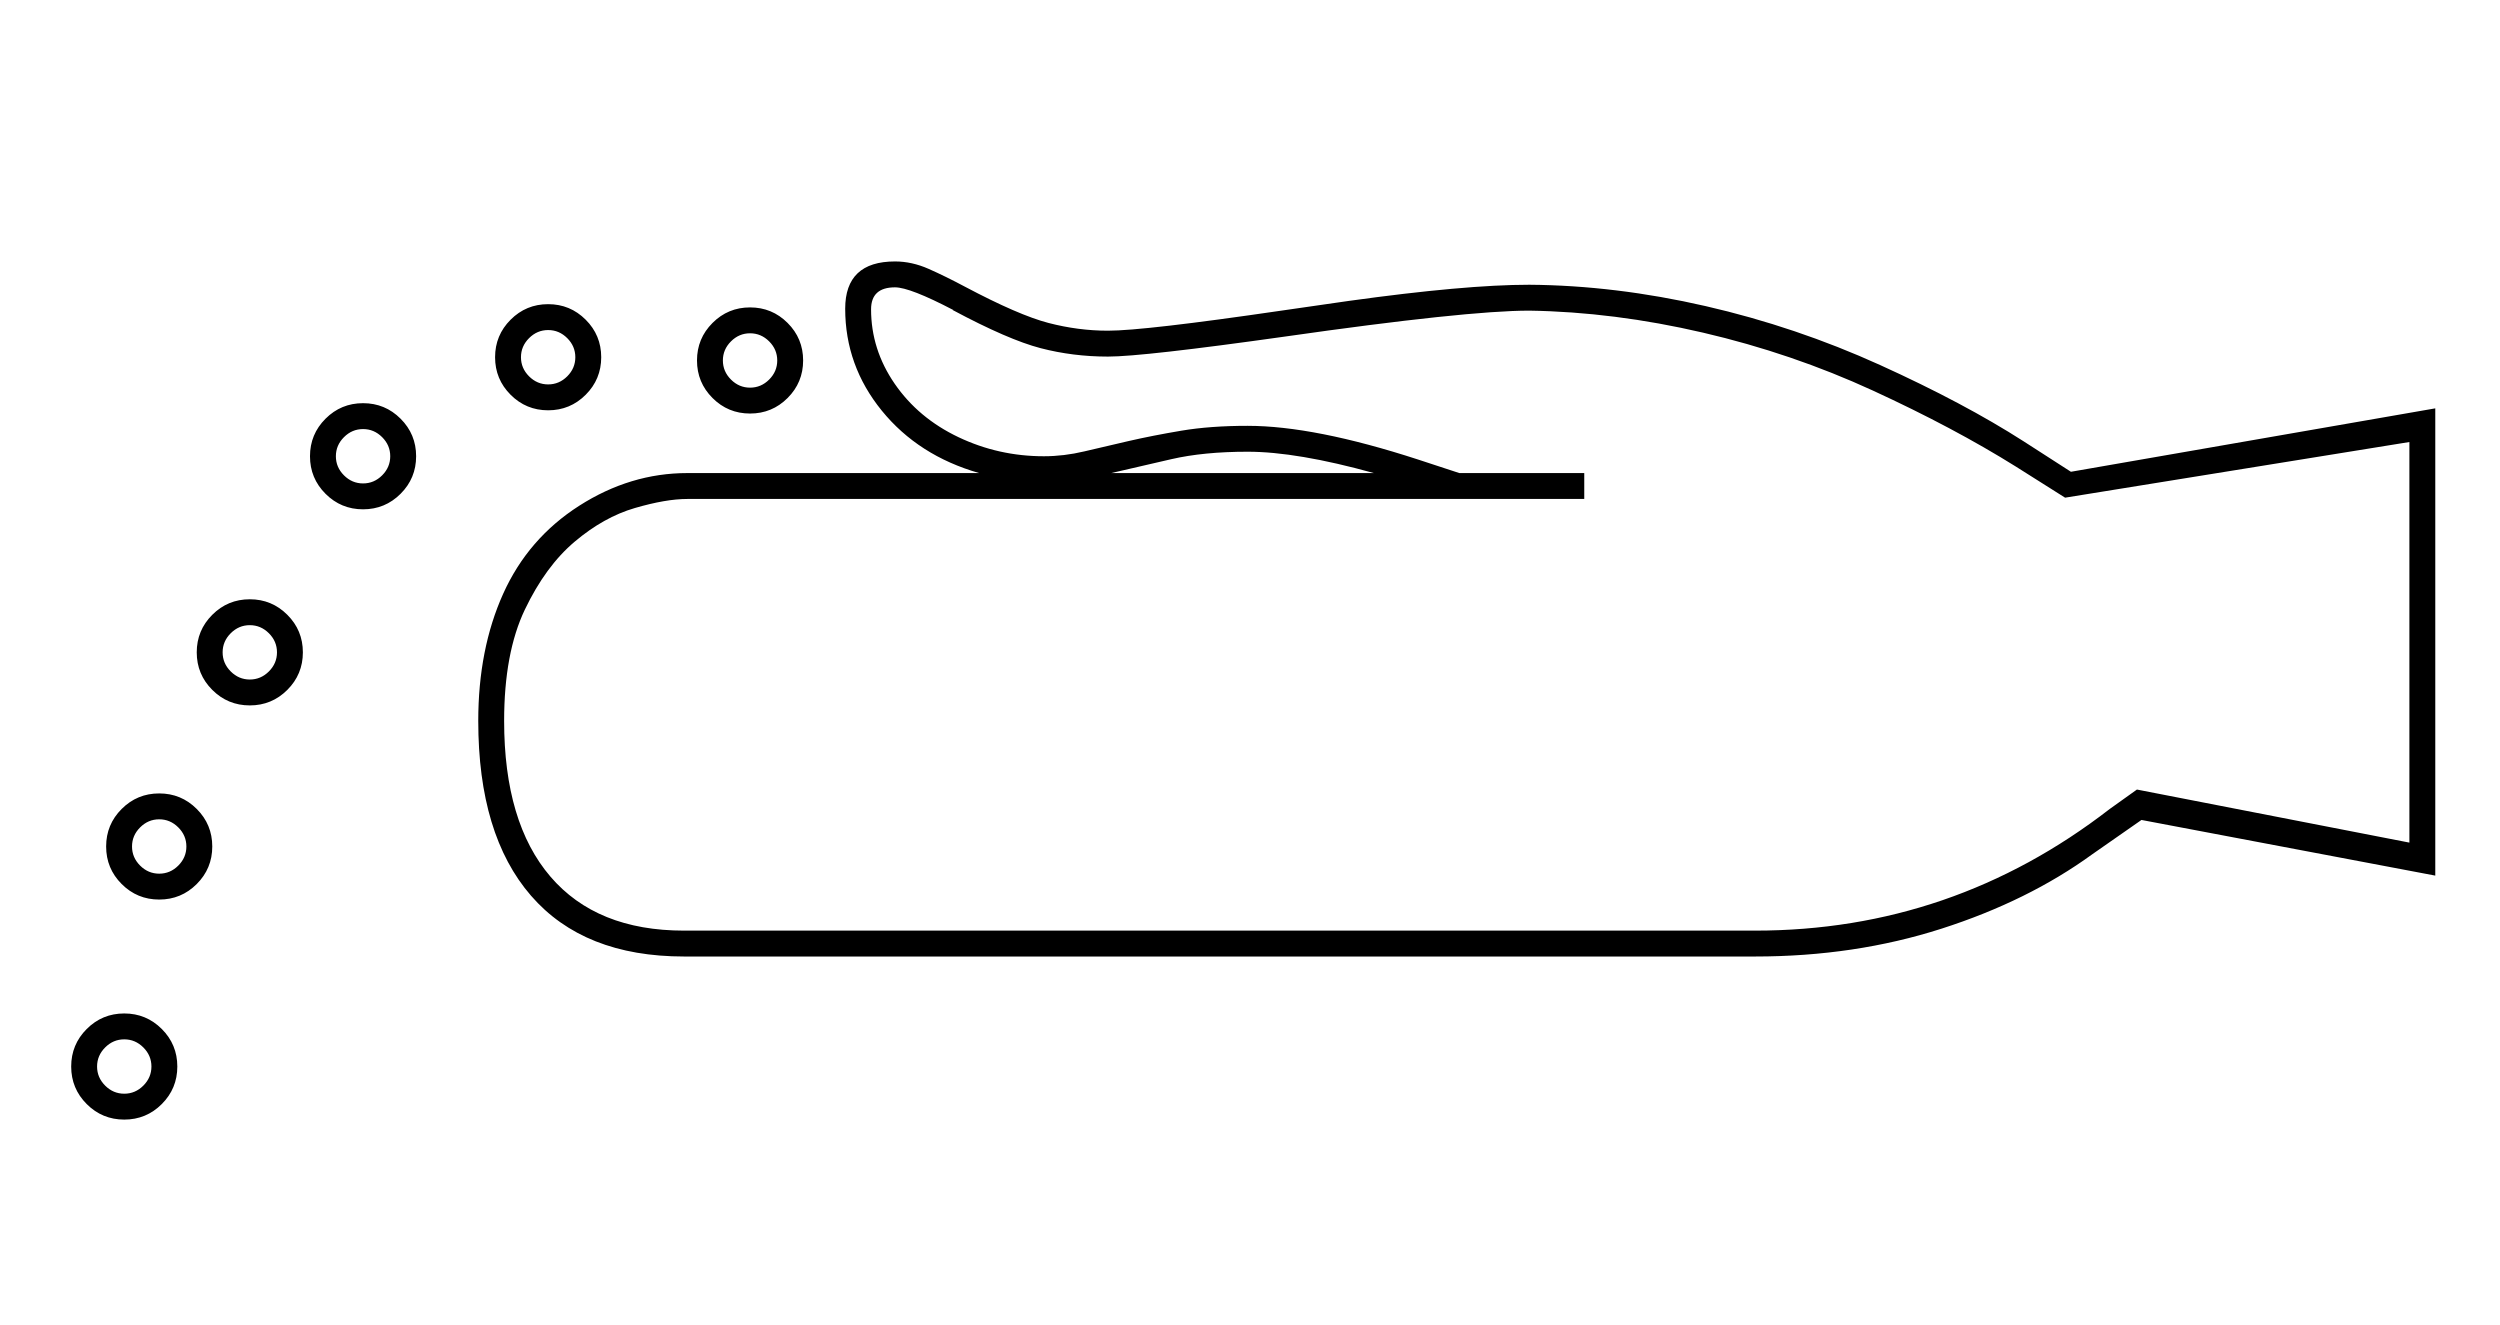 <?xml version="1.0" standalone="no"?>
<!DOCTYPE svg PUBLIC "-//W3C//DTD SVG 1.1//EN" "http://www.w3.org/Graphics/SVG/1.1/DTD/svg11.dtd" >
<svg xmlns="http://www.w3.org/2000/svg" xmlns:xlink="http://www.w3.org/1999/xlink" version="1.1" viewBox="-10 0 3863 2048">
  <g transform="matrix(1 0 0 -1 0 1638)">
   <path fill="currentColor"
d="M729 524q0 111 38.5 196.5t117.5 136t167 50.5h451q-94 27 -150.5 96.5t-56.5 157.5q0 73 77 73q26 0 52 -11.5t56 -27.5q83 -44 129 -56t92 -12q56 0 268 31l104 15q180 25 279 25q133 -1 272.5 -33t269.5 -91t222 -118l73 -47l563 98v-722l-454 86l-76 -53
q-99 -72 -233 -115t-288 -43h-1655q-155 0 -236.5 94t-81.5 270zM1918 980q103 0 263 -52l64 -21h193v-40h-1386q-33 0 -81 -14t-93 -52t-77 -105t-32 -172q0 -157 71.5 -240.5t206.5 -83.5h1655q305 0 548 188l42 30l421 -82v619l-532 -86l-76 48q-96 60 -221 117.5
t-262.5 89.5t-268.5 34q-97 0 -377 -40q-220 -31 -274 -31t-104 13t-136 59h1q-67 35 -90 35q-37 0 -37 -34q0 -62 36.5 -115t98.5 -82.5t132 -29.5q31 0 62.5 7.5t68.5 16t81.5 16t102.5 7.5zM1918 940q-68 0 -118 -11.5t-93 -21.5h406q-119 33 -195 33zM100 -10
q0 34 24 58t58 24t58 -24t24 -58t-24 -58t-58 -24t-58 24t-24 58zM140 -10q0 -17 12.5 -29.5t29.5 -12.5t29.5 12.5t12.5 29.5t-12.5 29.5t-29.5 12.5t-29.5 -12.5t-12.5 -29.5zM154 330q0 34 24 58t58 24t58 -24t24 -58t-24 -58t-58 -24t-58 24t-24 58zM194 330
q0 -17 12.5 -29.5t29.5 -12.5t29.5 12.5t12.5 29.5t-12.5 29.5t-29.5 12.5t-29.5 -12.5t-12.5 -29.5zM294 630q0 34 24 58t58 24t58 -24t24 -58t-24 -58t-58 -24t-58 24t-24 58zM334 630q0 -17 12.5 -29.5t29.5 -12.5t29.5 12.5t12.5 29.5t-12.5 29.5t-29.5 12.5
t-29.5 -12.5t-12.5 -29.5zM469 933q0 34 24 58t58 24t58 -24t24 -58t-24 -58t-58 -24t-58 24t-24 58zM509 933q0 -17 12.5 -29.5t29.5 -12.5t29.5 12.5t12.5 29.5t-12.5 29.5t-29.5 12.5t-29.5 -12.5t-12.5 -29.5zM755 1086q0 34 24 58t58 24t58 -24t24 -58t-24 -58t-58 -24
t-58 24t-24 58zM795 1086q0 -17 12.5 -29.5t29.5 -12.5t29.5 12.5t12.5 29.5t-12.5 29.5t-29.5 12.5t-29.5 -12.5t-12.5 -29.5zM1067 1081q0 34 24 58t58 24t58 -24t24 -58t-24 -58t-58 -24t-58 24t-24 58zM1107 1081q0 -17 12.5 -29.5t29.5 -12.5t29.5 12.5t12.5 29.5
t-12.5 29.5t-29.5 12.5t-29.5 -12.5t-12.5 -29.5z" />
  </g>

</svg>
